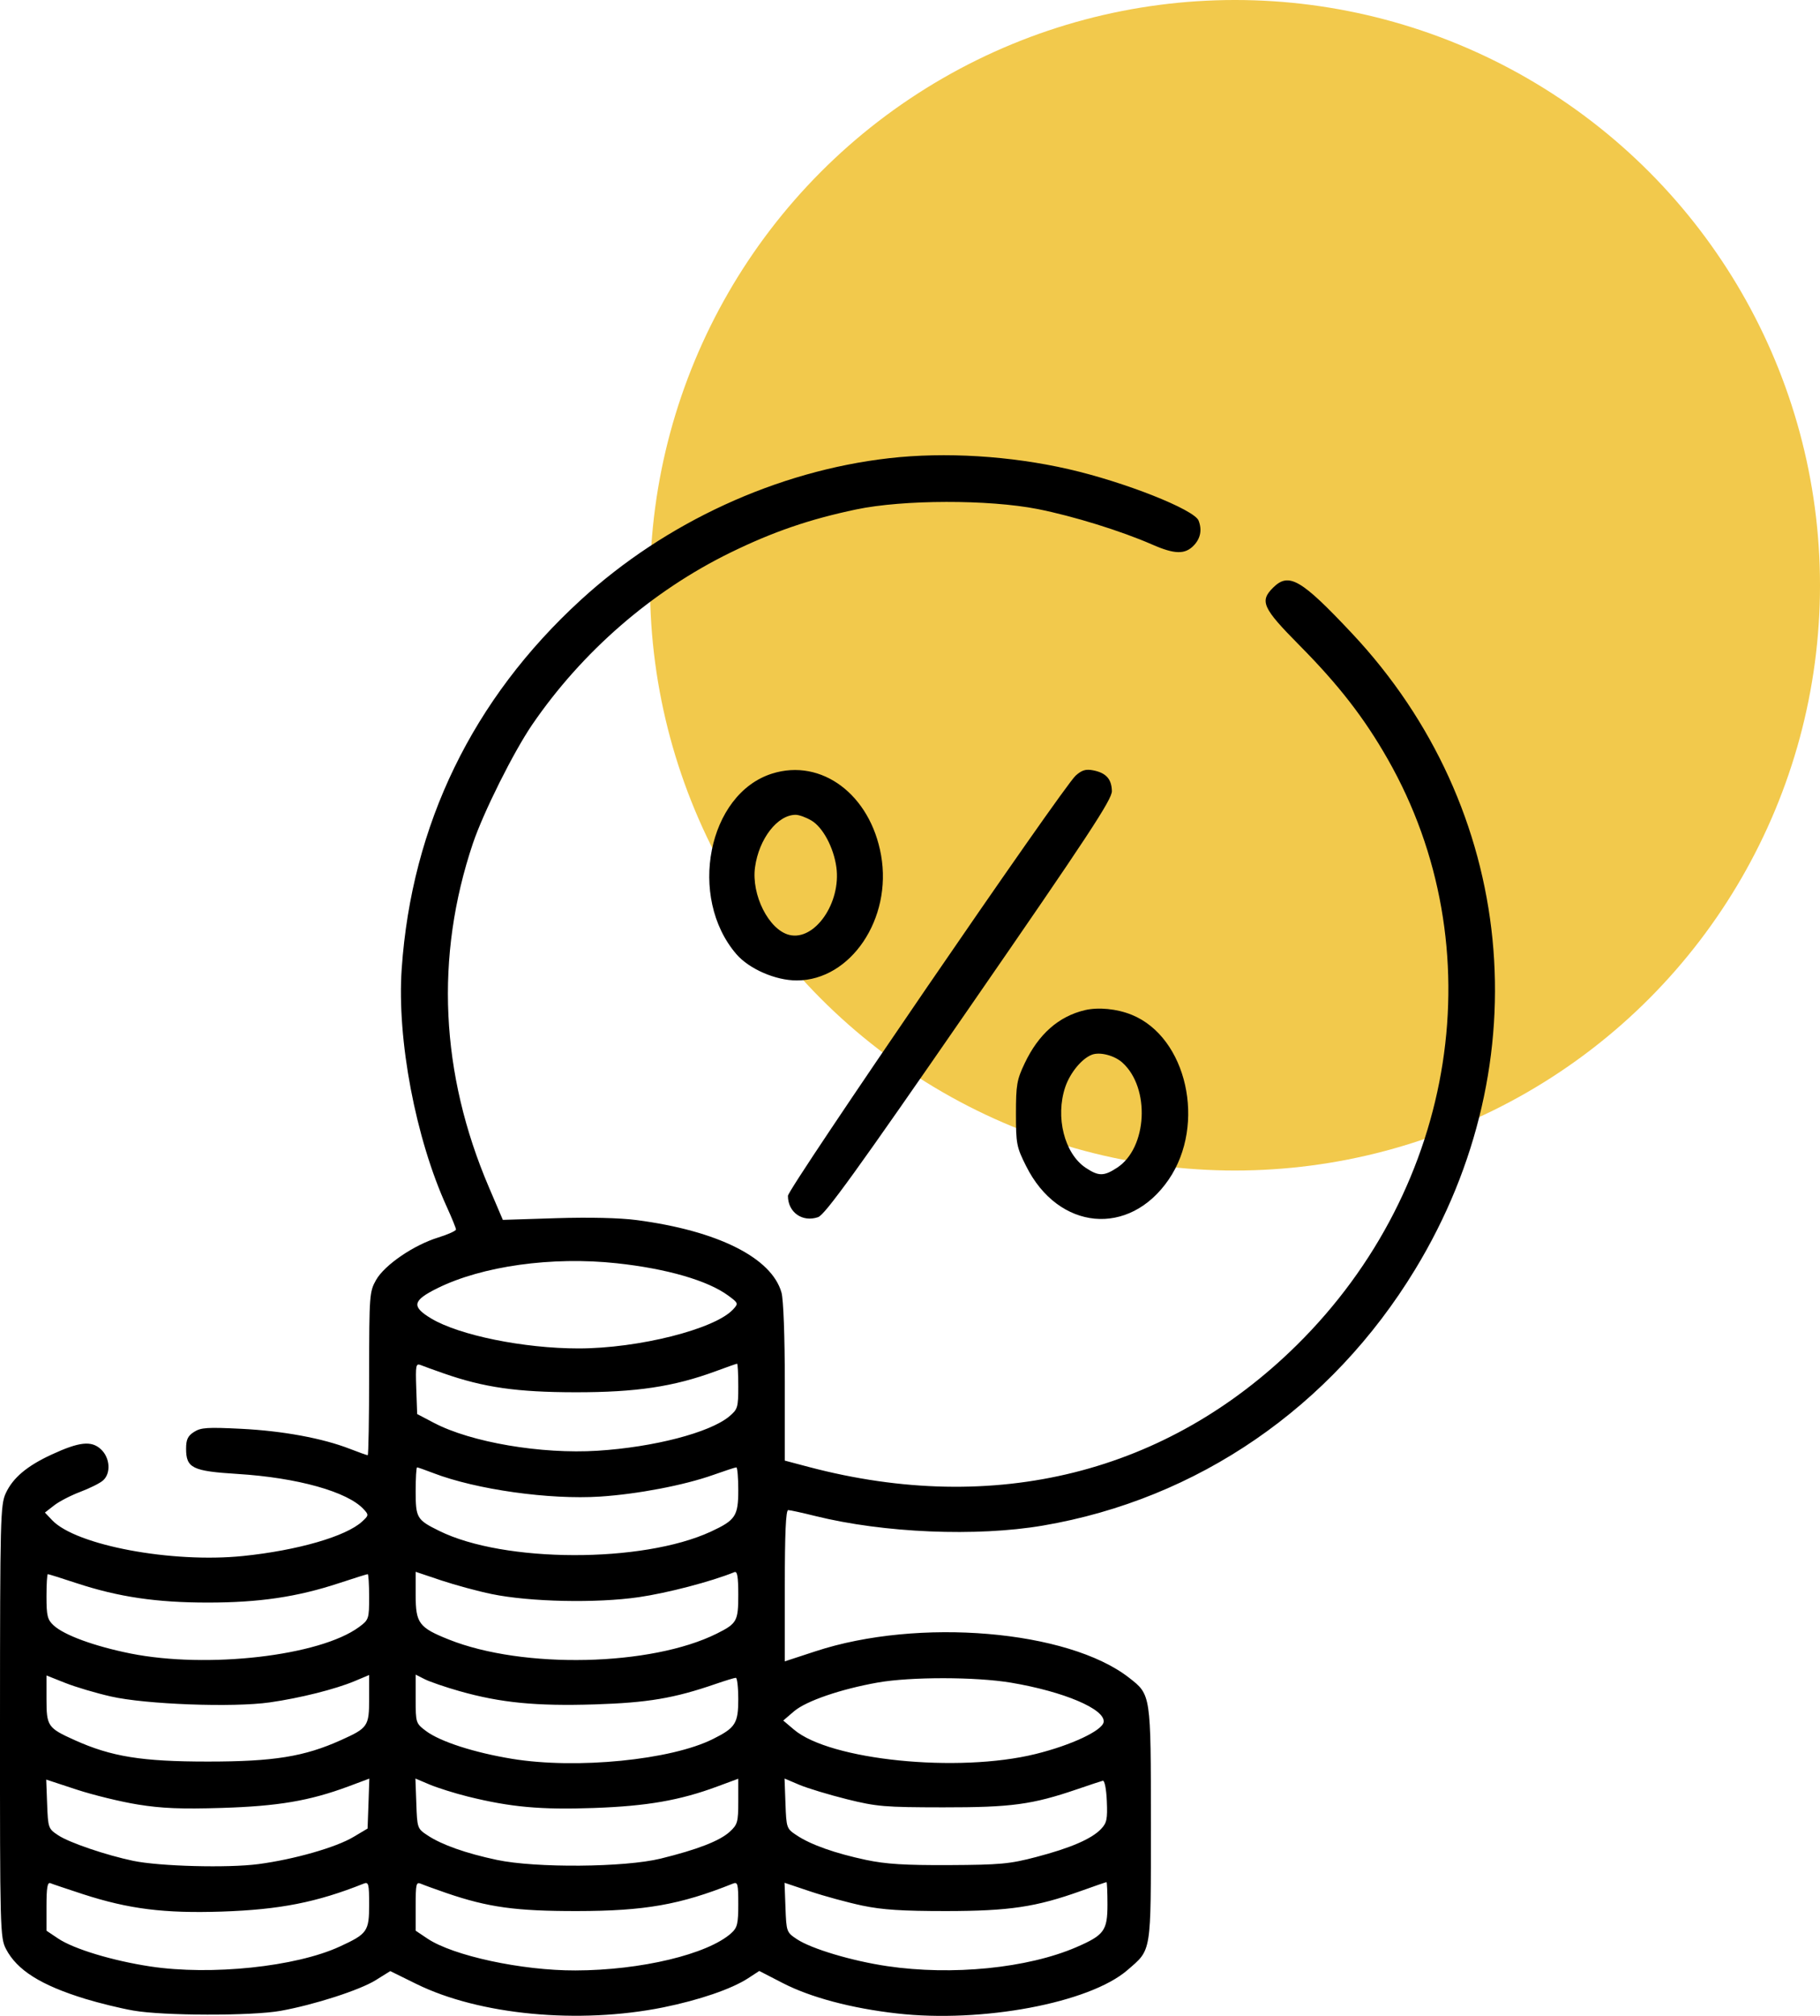 <svg width="28" height="31" viewBox="0 0 28 31" fill="none" xmlns="http://www.w3.org/2000/svg">
<circle cx="19" cy="9" r="9" fill="#F2C94C"/>
<path fill-rule="evenodd" clip-rule="evenodd" d="M13.68 7.046C11.956 7.242 10.238 8.032 8.933 9.228C7.271 10.75 6.333 12.682 6.18 14.898C6.105 15.986 6.394 17.509 6.875 18.562C6.952 18.731 7.015 18.886 7.015 18.907C7.015 18.928 6.892 18.983 6.742 19.03C6.365 19.146 5.919 19.451 5.787 19.681C5.684 19.863 5.68 19.91 5.679 21.123C5.679 21.813 5.669 22.378 5.657 22.378C5.644 22.378 5.521 22.334 5.382 22.28C4.963 22.117 4.352 22.004 3.713 21.972C3.192 21.946 3.09 21.952 2.985 22.02C2.889 22.081 2.863 22.137 2.863 22.278C2.863 22.576 2.96 22.623 3.654 22.666C4.574 22.723 5.348 22.939 5.595 23.209C5.675 23.295 5.674 23.304 5.571 23.398C5.323 23.627 4.576 23.842 3.738 23.928C2.645 24.04 1.171 23.764 0.803 23.378L0.691 23.26L0.831 23.151C0.908 23.09 1.09 22.996 1.236 22.941C1.381 22.886 1.539 22.808 1.585 22.766C1.71 22.656 1.693 22.416 1.552 22.286C1.406 22.151 1.22 22.171 0.794 22.368C0.415 22.543 0.198 22.726 0.089 22.962C0.006 23.14 0.001 23.352 0 26.471C-0.001 29.675 0.002 29.797 0.092 29.971C0.262 30.297 0.628 30.528 1.312 30.738C1.522 30.802 1.854 30.884 2.051 30.918C2.508 30.999 3.877 31.002 4.318 30.922C4.835 30.829 5.536 30.603 5.781 30.45L6.004 30.311L6.404 30.508C7.373 30.986 8.902 31.131 10.204 30.869C10.759 30.756 11.251 30.588 11.508 30.422L11.681 30.309L12.044 30.496C12.469 30.715 13.098 30.883 13.796 30.962C15.106 31.112 16.761 30.801 17.345 30.296C17.72 29.971 17.706 30.059 17.706 28.05C17.706 26.048 17.708 26.063 17.369 25.799C16.429 25.067 14.129 24.873 12.547 25.393L12.074 25.548V24.385C12.074 23.581 12.09 23.222 12.126 23.222C12.154 23.222 12.342 23.263 12.543 23.313C13.595 23.574 15.023 23.634 16.044 23.46C18.427 23.054 20.482 21.641 21.771 19.522C23.714 16.329 23.326 12.43 20.799 9.739C20.018 8.908 19.829 8.798 19.589 9.034C19.375 9.244 19.422 9.348 19.989 9.921C20.592 10.529 20.989 11.04 21.351 11.676C22.996 14.563 22.423 18.247 19.948 20.687C17.953 22.654 15.307 23.314 12.444 22.559L12.074 22.461L12.074 21.259C12.074 20.556 12.053 19.982 12.023 19.877C11.871 19.341 11.043 18.926 9.794 18.762C9.535 18.728 9.067 18.717 8.557 18.733L7.736 18.759L7.522 18.258C6.774 16.509 6.69 14.711 7.275 12.971C7.436 12.494 7.899 11.567 8.186 11.146C8.956 10.02 10.03 9.088 11.239 8.497C11.894 8.177 12.453 7.985 13.172 7.834C13.895 7.682 15.212 7.68 15.964 7.828C16.514 7.937 17.248 8.165 17.724 8.373C18.07 8.525 18.231 8.529 18.366 8.388C18.47 8.279 18.495 8.148 18.44 8.006C18.374 7.836 17.299 7.411 16.441 7.215C15.544 7.009 14.538 6.948 13.68 7.046ZM11.879 11.896C10.891 12.207 10.576 13.798 11.329 14.673C11.525 14.9 11.932 15.078 12.258 15.077C13.088 15.076 13.728 14.127 13.555 13.152C13.39 12.219 12.639 11.657 11.879 11.896ZM16.549 11.927C16.349 12.107 12.122 18.277 12.122 18.389C12.122 18.643 12.344 18.8 12.586 18.717C12.692 18.681 13.177 18.01 14.914 15.495C16.748 12.842 17.109 12.293 17.106 12.164C17.101 11.979 17.016 11.885 16.818 11.846C16.705 11.824 16.644 11.842 16.549 11.927ZM12.485 12.619C12.66 12.723 12.825 13.033 12.867 13.334C12.943 13.883 12.534 14.473 12.143 14.377C11.829 14.3 11.556 13.761 11.616 13.334C11.677 12.897 11.962 12.53 12.241 12.53C12.294 12.53 12.403 12.57 12.485 12.619ZM16.69 15.534C16.286 15.63 15.977 15.903 15.764 16.352C15.644 16.604 15.63 16.684 15.63 17.126C15.63 17.589 15.639 17.639 15.787 17.933C16.283 18.924 17.372 19.026 17.98 18.139C18.561 17.29 18.26 15.949 17.41 15.605C17.183 15.513 16.898 15.485 16.69 15.534ZM17.268 16.341C17.699 16.73 17.652 17.653 17.186 17.957C16.983 18.09 16.901 18.09 16.703 17.958C16.375 17.739 16.233 17.177 16.389 16.715C16.464 16.496 16.643 16.278 16.799 16.219C16.921 16.172 17.147 16.231 17.268 16.341ZM9.487 19.426C10.261 19.509 10.893 19.693 11.206 19.925C11.36 20.039 11.362 20.045 11.278 20.136C10.999 20.439 9.823 20.736 8.9 20.736C8.06 20.736 7.064 20.534 6.633 20.275C6.327 20.091 6.346 20 6.729 19.81C7.418 19.469 8.492 19.319 9.487 19.426ZM6.824 21.119C7.445 21.336 7.952 21.409 8.853 21.41C9.789 21.411 10.366 21.324 11.009 21.087C11.181 21.023 11.33 20.971 11.34 20.971C11.35 20.971 11.358 21.127 11.358 21.318C11.358 21.646 11.35 21.672 11.216 21.784C10.916 22.031 10.06 22.254 9.195 22.309C8.327 22.364 7.246 22.18 6.675 21.88L6.418 21.745L6.404 21.352C6.392 20.99 6.397 20.962 6.476 20.993C6.523 21.012 6.68 21.069 6.824 21.119ZM6.667 22.653C7.325 22.906 8.456 23.065 9.234 23.014C9.811 22.976 10.524 22.84 10.97 22.682C11.15 22.618 11.312 22.565 11.328 22.565C11.345 22.565 11.358 22.723 11.358 22.915C11.358 23.314 11.316 23.377 10.934 23.554C9.883 24.039 7.753 24.034 6.758 23.542C6.412 23.372 6.395 23.342 6.395 22.933C6.395 22.731 6.404 22.565 6.417 22.565C6.429 22.565 6.542 22.605 6.667 22.653ZM7.564 24.513C8.151 24.634 9.174 24.656 9.827 24.561C10.269 24.497 10.941 24.321 11.299 24.176C11.343 24.158 11.358 24.245 11.358 24.524C11.358 24.93 11.338 24.966 11.028 25.121C10.018 25.624 8.045 25.668 6.904 25.212C6.446 25.029 6.395 24.961 6.395 24.532V24.171L6.788 24.303C7.005 24.375 7.354 24.47 7.564 24.513ZM1.179 24.346C1.824 24.558 2.407 24.644 3.197 24.644C3.987 24.644 4.57 24.558 5.214 24.346C5.446 24.269 5.646 24.207 5.657 24.207C5.669 24.207 5.679 24.364 5.679 24.556C5.679 24.895 5.674 24.909 5.524 25.02C4.922 25.464 3.193 25.664 2.007 25.427C1.452 25.315 0.989 25.146 0.825 24.995C0.73 24.907 0.715 24.848 0.715 24.55C0.715 24.361 0.724 24.207 0.736 24.207C0.748 24.207 0.947 24.269 1.179 24.346ZM1.706 26.088C2.239 26.21 3.586 26.26 4.151 26.179C4.62 26.112 5.16 25.976 5.458 25.851L5.679 25.758V26.124C5.679 26.545 5.66 26.573 5.248 26.758C4.681 27.014 4.212 27.089 3.197 27.089C2.182 27.089 1.713 27.014 1.146 26.758C0.735 26.573 0.715 26.544 0.715 26.128V25.765L1.002 25.879C1.16 25.942 1.477 26.036 1.706 26.088ZM7.07 26.006C7.701 26.185 8.247 26.238 9.147 26.21C9.968 26.184 10.37 26.116 11.008 25.896C11.159 25.844 11.3 25.801 11.321 25.801C11.341 25.801 11.358 25.949 11.358 26.129C11.358 26.5 11.315 26.57 10.971 26.741C10.325 27.066 8.868 27.209 7.879 27.047C7.294 26.951 6.772 26.782 6.555 26.62C6.397 26.501 6.395 26.495 6.395 26.126V25.752L6.533 25.822C6.61 25.861 6.851 25.944 7.07 26.006ZM15.555 25.876C16.369 26.013 17.006 26.284 16.979 26.481C16.961 26.612 16.48 26.838 15.931 26.973C14.739 27.267 12.767 27.068 12.214 26.597L12.05 26.458L12.217 26.315C12.403 26.157 12.933 25.975 13.502 25.874C14.007 25.784 15.016 25.785 15.555 25.876ZM2.124 27.75C2.49 27.809 2.787 27.821 3.412 27.802C4.279 27.775 4.762 27.693 5.358 27.472L5.682 27.351L5.669 27.735L5.655 28.119L5.44 28.247C5.171 28.409 4.522 28.594 3.974 28.666C3.503 28.728 2.459 28.7 2.051 28.616C1.635 28.529 1.068 28.337 0.896 28.223C0.743 28.122 0.739 28.11 0.725 27.742L0.711 27.366L1.179 27.52C1.436 27.604 1.861 27.708 2.124 27.75ZM7.198 27.627C7.855 27.79 8.32 27.832 9.134 27.803C9.953 27.774 10.46 27.686 11.036 27.472L11.358 27.353V27.701C11.358 28.02 11.347 28.058 11.227 28.168C11.073 28.309 10.73 28.442 10.165 28.581C9.611 28.717 8.242 28.728 7.643 28.601C7.168 28.5 6.796 28.369 6.578 28.224C6.421 28.121 6.418 28.112 6.405 27.735L6.391 27.35L6.611 27.443C6.733 27.494 6.997 27.577 7.198 27.627ZM13.029 27.668C13.489 27.782 13.61 27.792 14.508 27.793C15.559 27.794 15.879 27.751 16.573 27.514C16.763 27.449 16.94 27.39 16.966 27.384C16.994 27.377 17.02 27.51 17.028 27.695C17.04 27.973 17.028 28.033 16.939 28.126C16.793 28.279 16.468 28.419 15.94 28.557C15.537 28.663 15.389 28.677 14.604 28.681C13.919 28.684 13.631 28.666 13.322 28.601C12.848 28.5 12.476 28.369 12.258 28.224C12.101 28.121 12.098 28.112 12.084 27.735L12.07 27.35L12.299 27.447C12.425 27.5 12.753 27.599 13.029 27.668ZM1.276 29.128C1.983 29.357 2.525 29.425 3.412 29.396C4.304 29.366 4.874 29.254 5.595 28.966C5.67 28.936 5.679 28.968 5.679 29.286C5.679 29.701 5.653 29.738 5.224 29.935C4.55 30.245 3.249 30.381 2.314 30.24C1.732 30.152 1.134 29.971 0.894 29.81L0.715 29.69V29.313C0.715 29.029 0.73 28.941 0.775 28.959C0.807 28.973 1.033 29.048 1.276 29.128ZM6.872 29.112C7.51 29.33 7.936 29.389 8.876 29.388C9.917 29.387 10.464 29.291 11.275 28.966C11.35 28.936 11.358 28.968 11.358 29.282C11.358 29.583 11.344 29.643 11.251 29.727C10.89 30.052 9.859 30.299 8.853 30.301C8.03 30.304 6.968 30.075 6.574 29.81L6.395 29.69V29.311C6.395 28.968 6.402 28.936 6.478 28.969C6.524 28.989 6.701 29.053 6.872 29.112ZM13.267 29.304C13.577 29.369 13.882 29.388 14.556 29.388C15.529 29.387 15.938 29.326 16.629 29.079C16.838 29.004 17.015 28.943 17.023 28.943C17.031 28.943 17.038 29.098 17.038 29.287C17.038 29.689 16.987 29.758 16.56 29.943C15.81 30.267 14.649 30.383 13.649 30.235C13.107 30.155 12.485 29.969 12.261 29.821C12.101 29.715 12.098 29.708 12.084 29.333L12.07 28.953L12.466 29.086C12.684 29.159 13.044 29.257 13.267 29.304Z" fill="black"/>
</svg>
